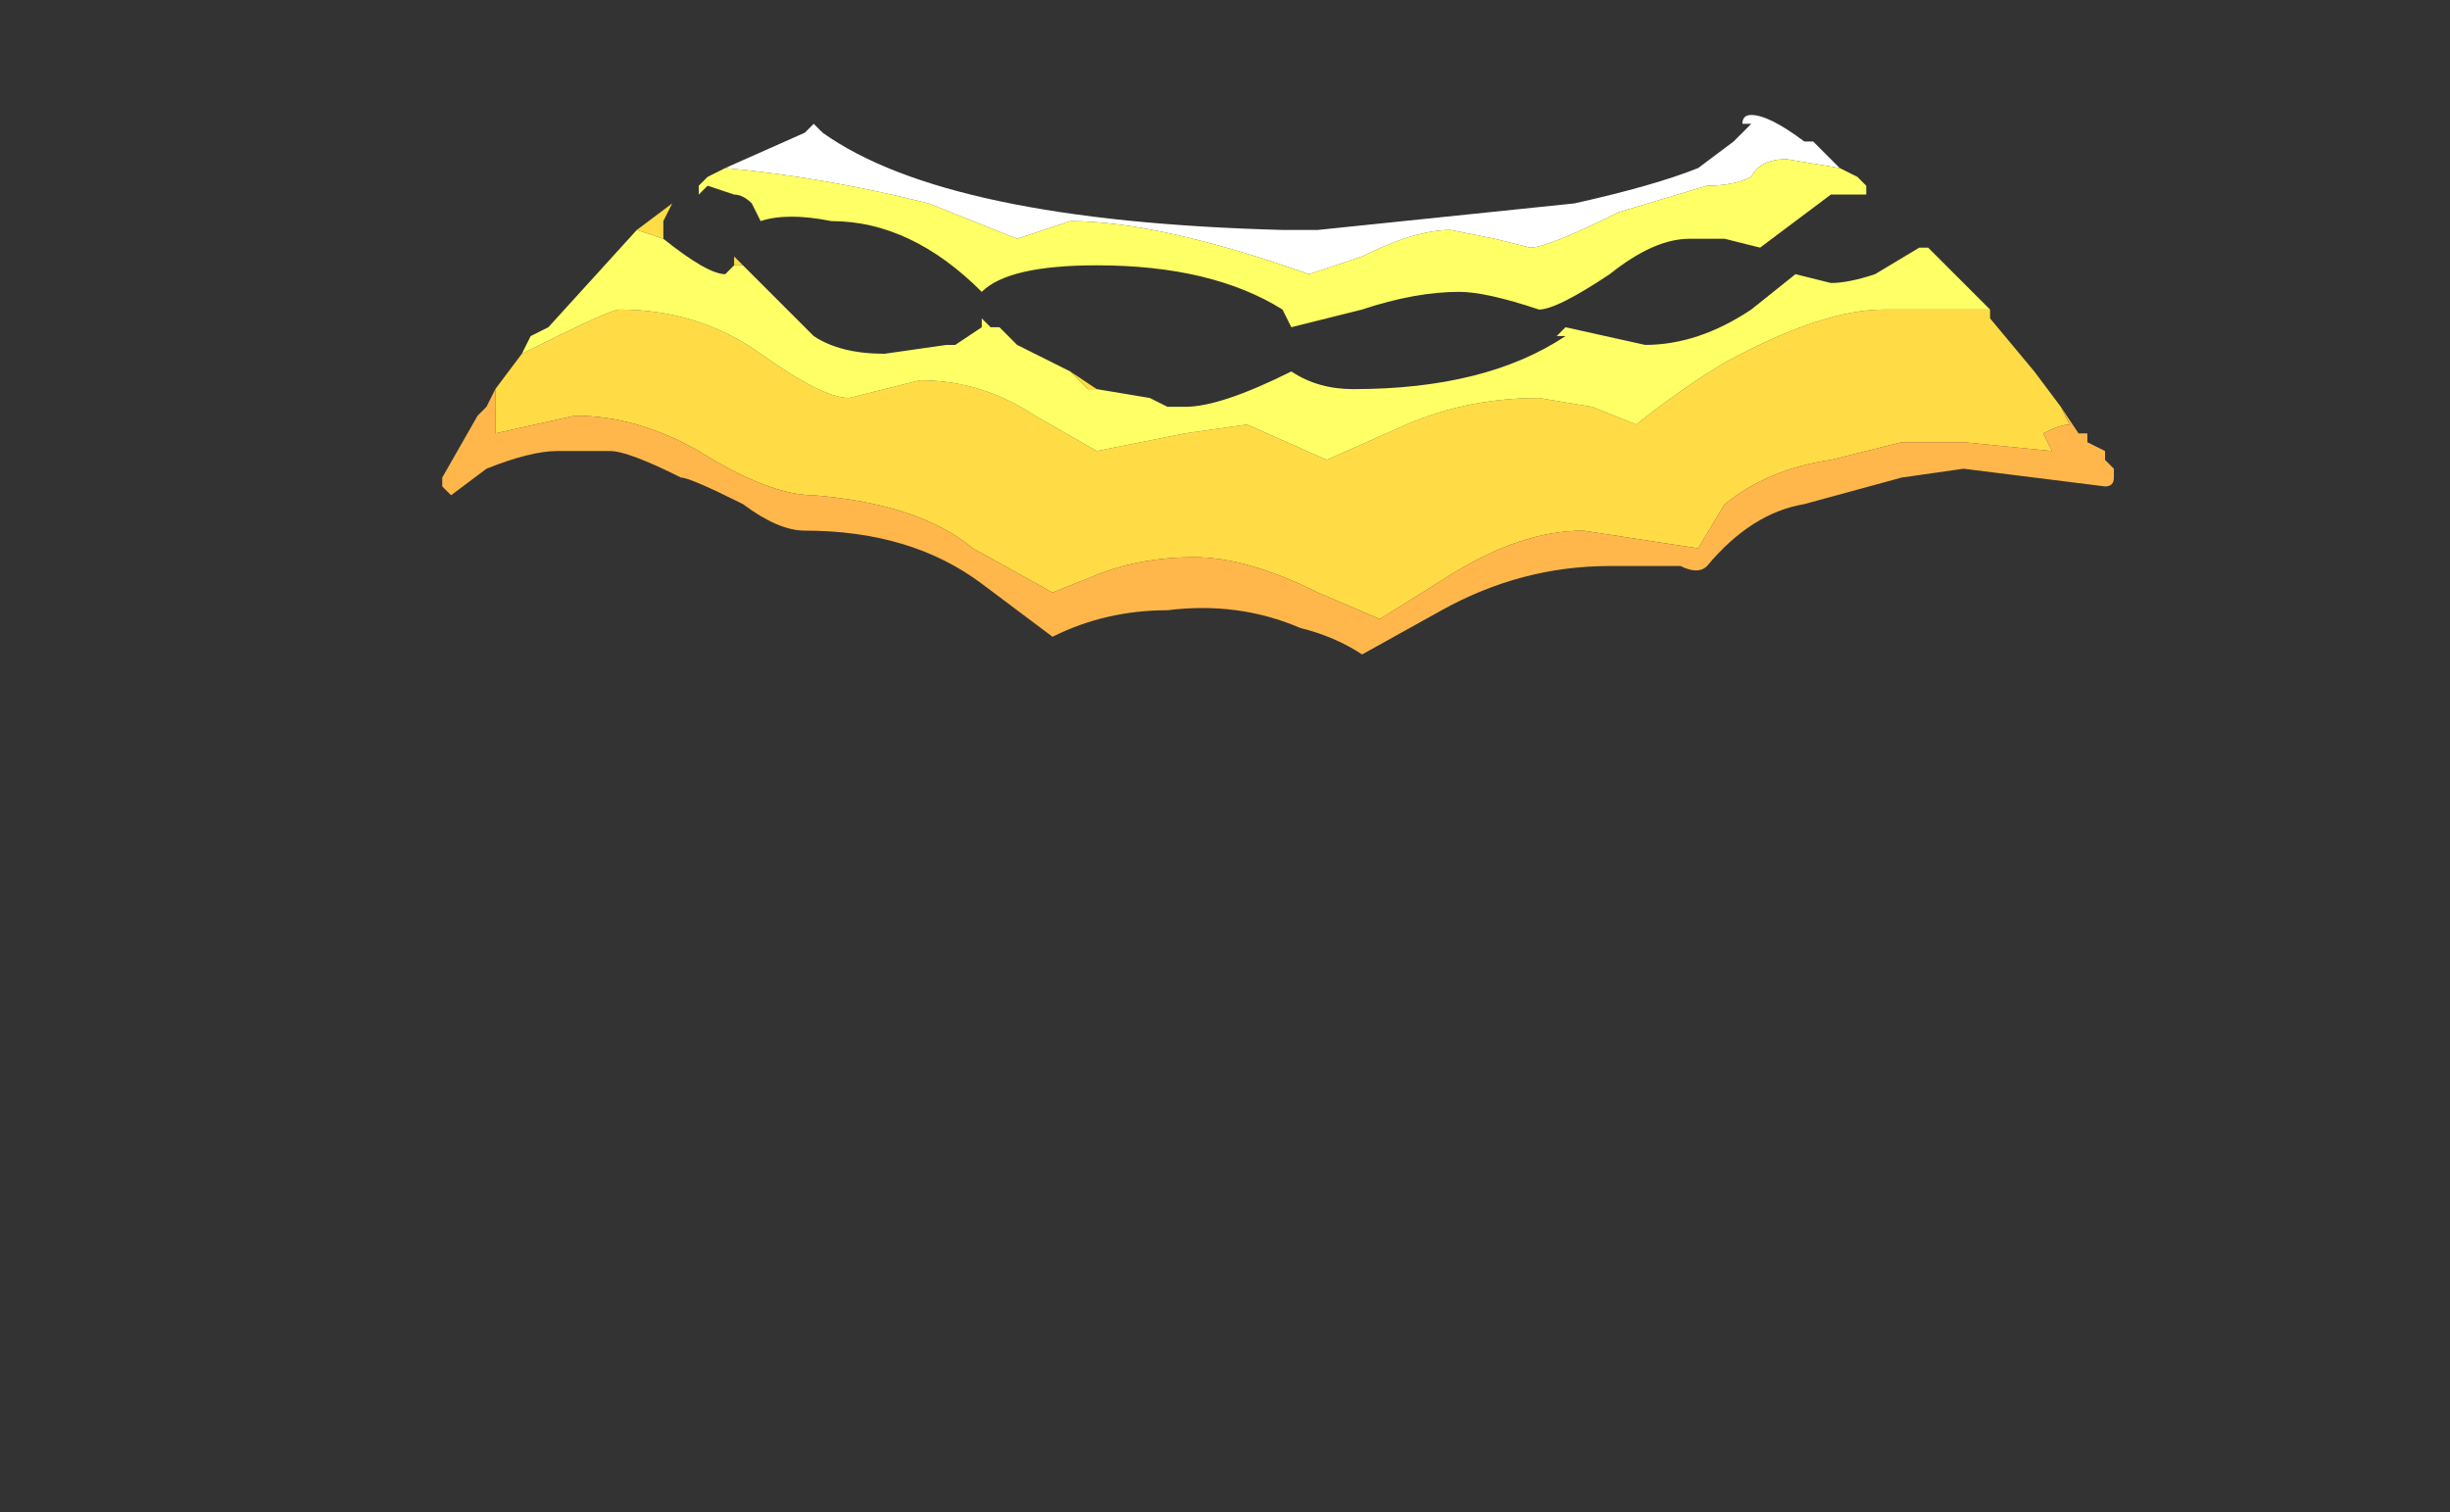 <?xml version="1.0" encoding="UTF-8" standalone="no"?>
<svg xmlns:ffdec="https://www.free-decompiler.com/flash" xmlns:xlink="http://www.w3.org/1999/xlink" ffdec:objectType="frame" height="59.85px" width="96.95px" xmlns="http://www.w3.org/2000/svg">
  <rect width="100%" height="100%" fill="#333333" stroke="none"/>
  <g transform="matrix(1.0, 0.0, 0.0, 1.0, 50.05, 0.7)">
    <use ffdec:characterId="1731" height="3.05" transform="matrix(7.0, 0.0, 0.0, 7.0, -32.55, 3.85)" width="9.45" xlink:href="#shape0"/>
  </g>
  <defs>
    <g id="shape0" transform="matrix(1.0, 0.0, 0.0, 1.0, 4.65, -0.55)">
      <path d="M0.15 1.2 L0.1 1.2 0.15 1.2 M4.1 1.65 L4.1 1.7 4.35 2.0 4.5 2.2 4.55 2.3 Q4.5 2.3 4.4 2.35 L4.45 2.45 3.95 2.4 3.6 2.4 3.2 2.5 Q2.85 2.55 2.6 2.75 L2.45 3.0 1.8 2.9 Q1.45 2.9 1.05 3.15 L0.65 3.4 0.3 3.25 Q-0.1 3.05 -0.4 3.05 -0.7 3.05 -0.95 3.15 L-1.2 3.25 -1.65 3.0 Q-1.95 2.75 -2.55 2.7 -2.8 2.7 -3.2 2.45 -3.55 2.25 -3.9 2.25 L-4.35 2.35 -4.35 2.1 -4.2 1.9 Q-3.7 1.65 -3.65 1.65 -3.2 1.65 -2.85 1.9 -2.5 2.15 -2.35 2.15 L-1.95 2.05 Q-1.6 2.05 -1.3 2.25 L-0.95 2.45 -0.45 2.35 -0.1 2.3 0.35 2.5 0.8 2.3 Q1.15 2.15 1.55 2.15 L1.85 2.2 2.1 2.3 Q2.35 2.1 2.6 1.95 3.15 1.65 3.5 1.65 L4.1 1.65 M-3.55 1.2 L-3.35 1.05 -3.4 1.15 -3.4 1.25 -3.55 1.2 M-3.0 1.4 L-3.0 1.35 -2.95 1.4 -3.0 1.4 M-1.1 2.0 L-0.95 2.1 -1.0 2.1 -1.1 2.0" fill="#ffdc45" fill-rule="evenodd" stroke="none"/>
      <path d="M3.25 0.85 L2.95 0.8 Q2.8 0.8 2.75 0.9 2.65 0.95 2.5 0.95 L2.0 1.1 Q1.6 1.3 1.5 1.3 L1.3 1.25 1.05 1.2 Q0.85 1.2 0.55 1.35 L0.25 1.45 Q-0.6 1.15 -1.1 1.15 L-1.4 1.25 -1.9 1.05 Q-2.5 0.9 -3.05 0.85 L-2.6 0.65 -2.55 0.6 -2.5 0.65 Q-1.8 1.15 0.1 1.2 L0.15 1.2 0.3 1.2 1.75 1.05 Q2.2 0.95 2.45 0.85 L2.65 0.7 2.75 0.6 2.7 0.6 Q2.7 0.55 2.75 0.55 2.85 0.55 3.05 0.7 L3.1 0.7 3.25 0.85" fill="#ffffff" fill-rule="evenodd" stroke="none"/>
      <path d="M-3.05 0.85 Q-2.5 0.9 -1.9 1.05 L-1.4 1.25 -1.1 1.15 Q-0.6 1.15 0.25 1.45 L0.55 1.35 Q0.85 1.2 1.05 1.2 L1.3 1.25 1.5 1.3 Q1.6 1.3 2.0 1.1 L2.5 0.95 Q2.65 0.95 2.75 0.9 2.8 0.8 2.95 0.8 L3.25 0.85 3.35 0.9 3.4 0.95 3.4 1.0 3.2 1.0 2.8 1.3 2.6 1.25 2.4 1.25 Q2.2 1.25 1.95 1.45 1.65 1.65 1.55 1.65 1.25 1.55 1.1 1.55 0.85 1.55 0.55 1.65 L0.15 1.75 0.1 1.65 Q-0.3 1.4 -0.95 1.4 -1.45 1.4 -1.6 1.55 -2.0 1.15 -2.45 1.15 -2.7 1.1 -2.85 1.15 L-2.9 1.05 Q-2.95 1.0 -3.0 1.0 L-3.15 0.95 -3.2 1.0 -3.2 0.95 -3.15 0.9 -3.05 0.85 M-0.95 2.1 L-0.65 2.15 -0.55 2.2 -0.45 2.2 Q-0.25 2.2 0.15 2.0 0.3 2.1 0.5 2.1 1.25 2.1 1.7 1.8 L1.65 1.8 1.7 1.75 2.15 1.85 Q2.45 1.85 2.75 1.65 L3.0 1.45 3.2 1.5 Q3.3 1.5 3.45 1.45 L3.7 1.3 3.75 1.3 4.1 1.65 3.5 1.65 Q3.15 1.65 2.6 1.95 2.35 2.1 2.1 2.3 L1.85 2.2 1.55 2.15 Q1.15 2.15 0.8 2.3 L0.35 2.5 -0.1 2.3 -0.45 2.35 -0.95 2.45 -1.3 2.25 Q-1.6 2.05 -1.95 2.05 L-2.35 2.15 Q-2.5 2.15 -2.85 1.9 -3.2 1.65 -3.65 1.65 -3.7 1.65 -4.2 1.9 L-4.15 1.8 -4.05 1.75 -3.55 1.2 -3.4 1.25 Q-3.15 1.45 -3.05 1.45 L-3.0 1.4 -2.95 1.4 -2.55 1.8 Q-2.4 1.9 -2.15 1.9 L-1.8 1.85 -1.75 1.85 -1.6 1.75 -1.6 1.7 -1.55 1.75 -1.5 1.75 -1.4 1.85 -1.1 2.0 -1.0 2.1 -0.95 2.1" fill="#ffff66" fill-rule="evenodd" stroke="none"/>
      <path d="M4.5 2.2 L4.6 2.35 4.65 2.35 4.65 2.4 4.75 2.45 4.75 2.5 4.8 2.55 4.8 2.6 Q4.8 2.65 4.75 2.65 L3.95 2.55 3.6 2.6 3.05 2.75 Q2.75 2.8 2.5 3.1 2.45 3.15 2.35 3.1 L1.95 3.1 Q1.45 3.1 1.0 3.35 L0.55 3.6 Q0.4 3.5 0.2 3.45 -0.15 3.3 -0.55 3.35 -0.9 3.35 -1.2 3.5 L-1.6 3.2 Q-2.0 2.9 -2.6 2.9 -2.75 2.9 -2.95 2.75 -3.25 2.6 -3.3 2.6 -3.6 2.45 -3.7 2.45 L-4.0 2.45 Q-4.15 2.45 -4.4 2.55 L-4.6 2.7 -4.65 2.65 -4.65 2.6 -4.45 2.25 -4.4 2.2 -4.35 2.1 -4.35 2.35 -3.9 2.25 Q-3.55 2.25 -3.2 2.45 -2.8 2.7 -2.55 2.7 -1.95 2.75 -1.65 3.0 L-1.2 3.25 -0.95 3.15 Q-0.7 3.05 -0.4 3.05 -0.1 3.05 0.3 3.25 L0.65 3.4 1.05 3.15 Q1.45 2.9 1.8 2.9 L2.45 3.0 2.6 2.75 Q2.85 2.55 3.2 2.5 L3.6 2.4 3.95 2.4 4.45 2.45 4.4 2.35 Q4.5 2.3 4.55 2.3 L4.5 2.2" fill="#ffb74c" fill-rule="evenodd" stroke="none"/>
    </g>
  </defs>
</svg>
